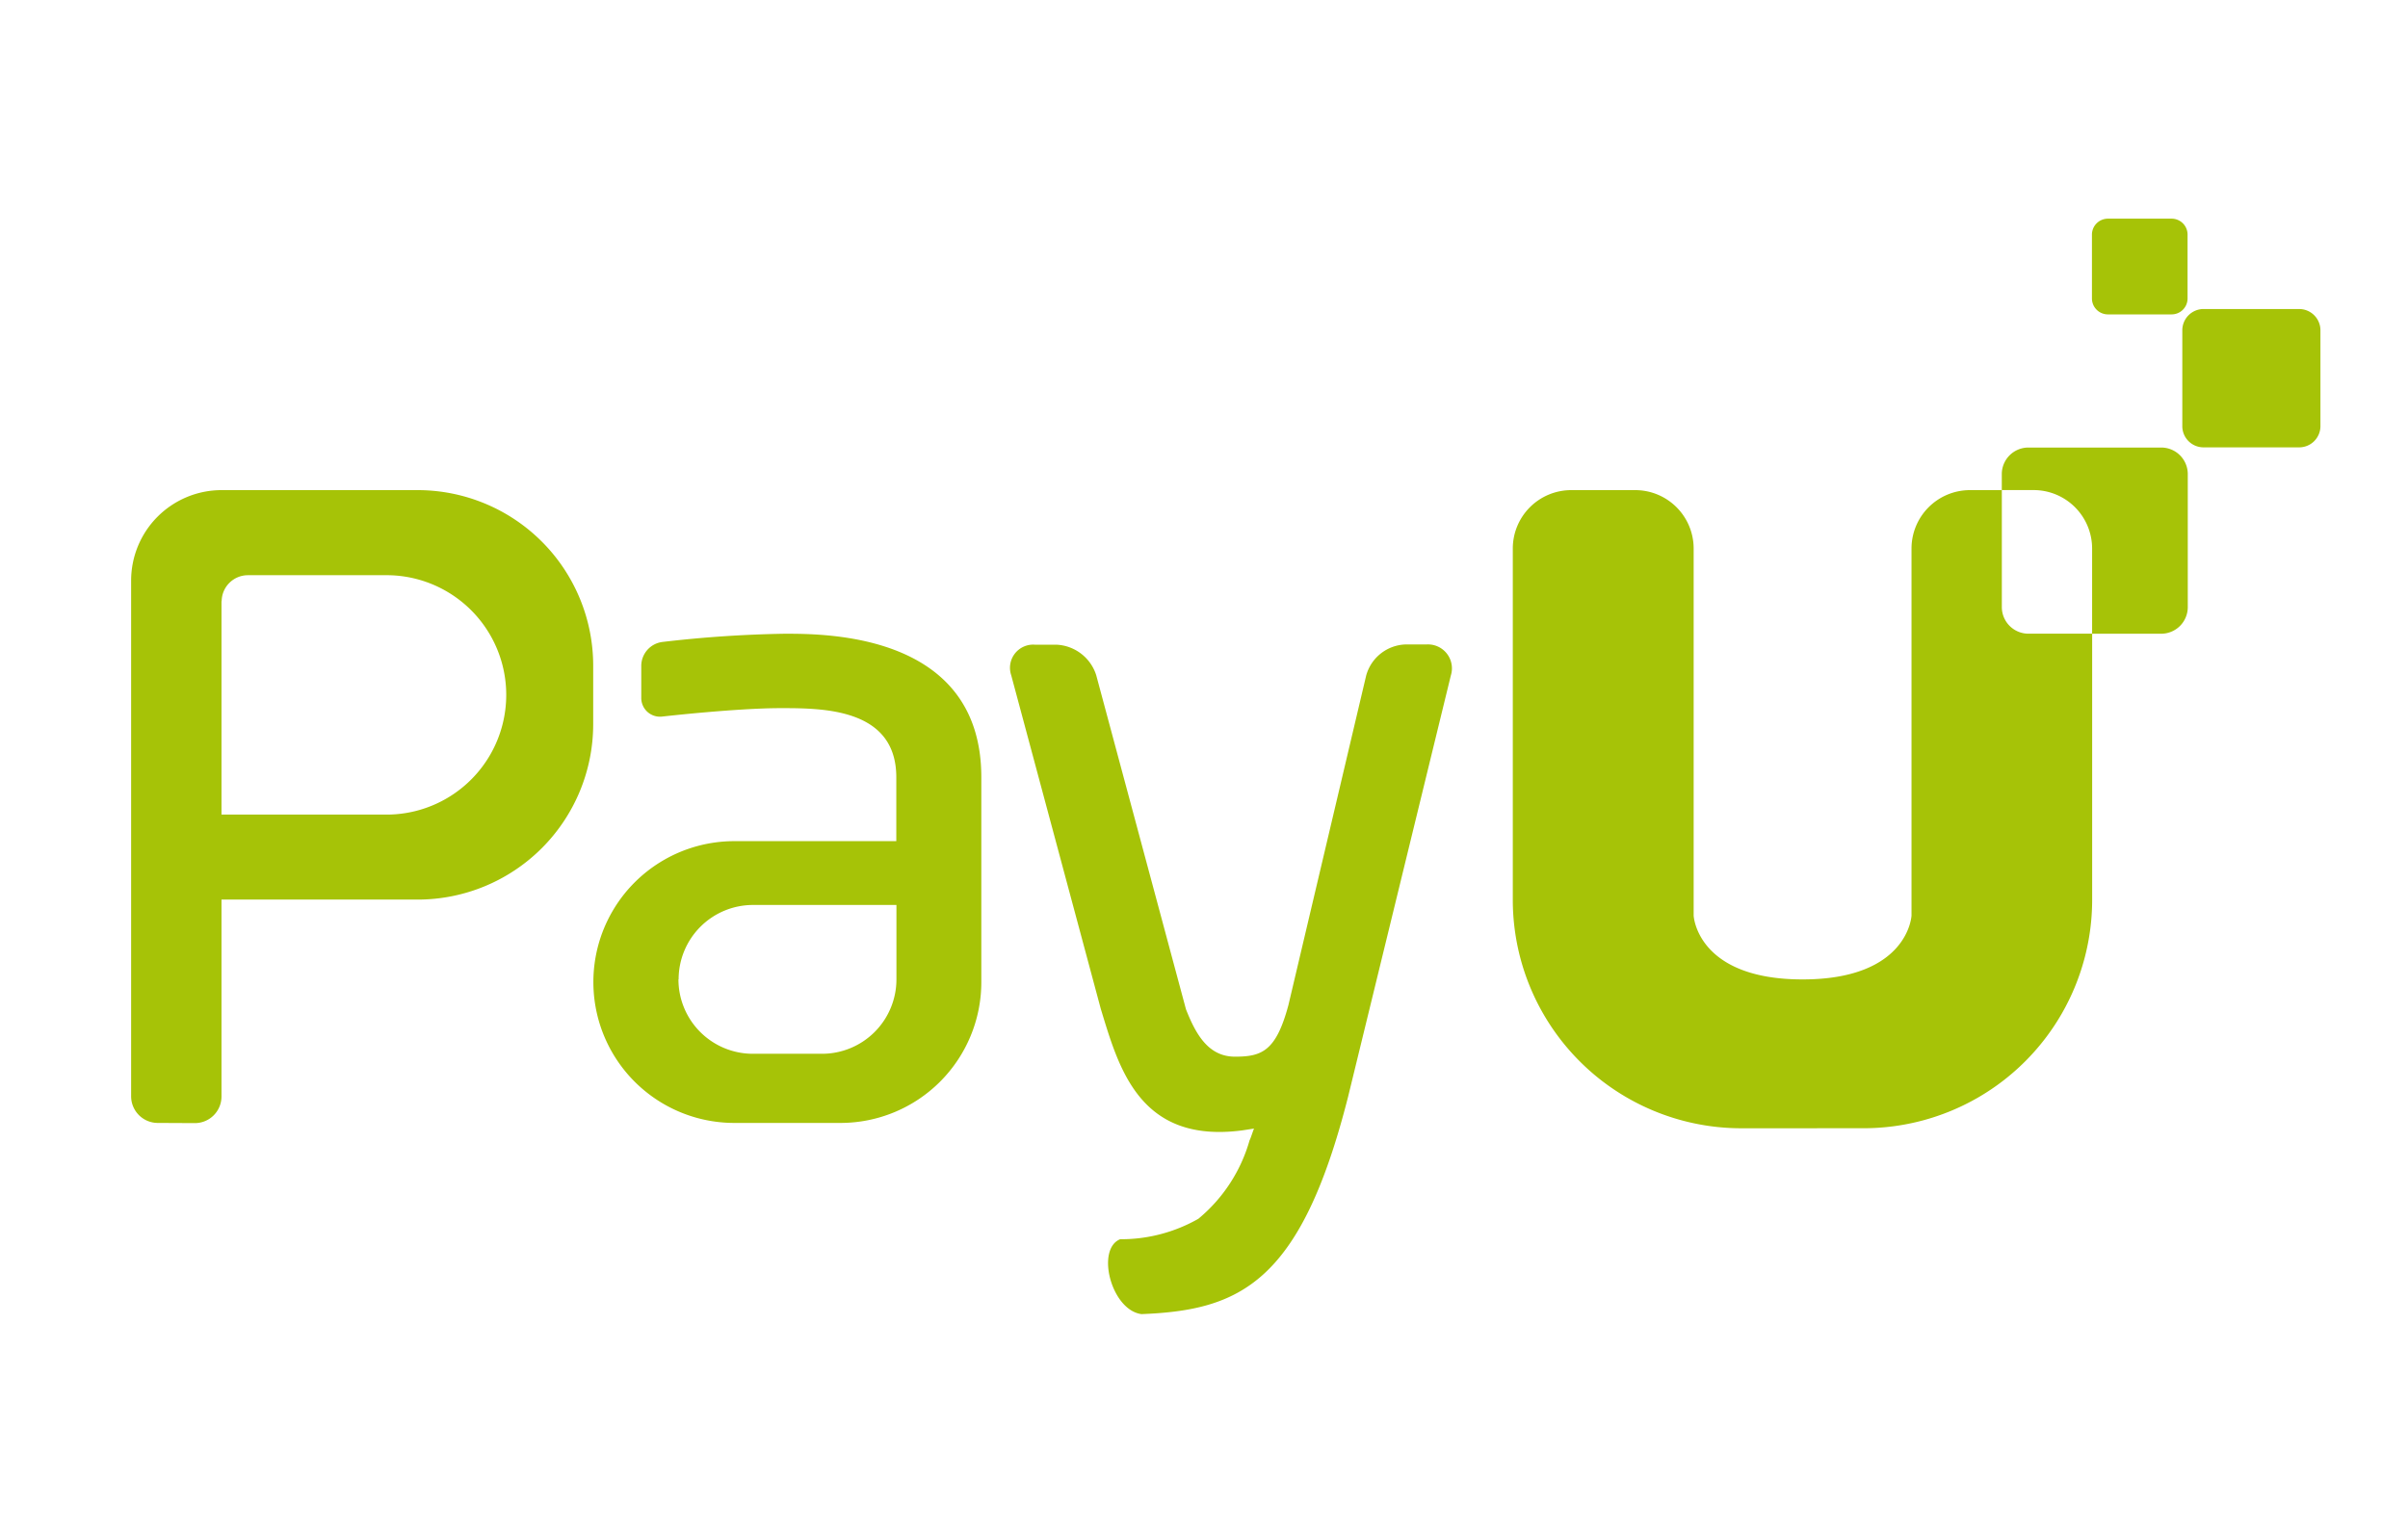 <svg xmlns="http://www.w3.org/2000/svg" width="55" height="35" viewBox="0 0 55 35">
  <g id="payU" transform="translate(-193 -1200)">
    <rect id="_55x35" data-name="55x35" width="55" height="35" transform="translate(193 1200)" fill="#fff" opacity="0"/>
    <path id="sg-integracje-payU" d="M676.235,4165.338a3.566,3.566,0,0,0,1.786-.467,3.606,3.606,0,0,0,1.172-1.8c.01,0,.085-.235.1-.261l-.276.042c-2.35.306-2.816-1.442-3.224-2.776l-2.046-7.622a.53.53,0,0,1,.539-.7h.485a1,1,0,0,1,.918.7l2.049,7.63c.222.563.506,1.083,1.12,1.083s.938-.126,1.22-1.178l1.776-7.529a.966.966,0,0,1,.9-.711h.478a.547.547,0,0,1,.556.709l-2.349,9.633c-1.081,4.25-2.472,4.869-4.717,4.958C676.029,4166.957,675.676,4165.564,676.235,4165.338Zm14.187-2.535a5.221,5.221,0,0,1-5.219-5.223v-8.022a1.335,1.335,0,0,1,1.334-1.335H688a1.335,1.335,0,0,1,1.334,1.336v8.385s.069,1.458,2.488,1.458,2.488-1.458,2.488-1.458v-8.385a1.335,1.335,0,0,1,1.333-1.336h.729v-.366a.608.608,0,0,1,.606-.607h3.036a.607.607,0,0,1,.606.607v3.04a.608.608,0,0,1-.606.607h-1.579v-1.947a1.336,1.336,0,0,0-1.333-1.335h-.729v2.674a.608.608,0,0,0,.606.607h1.457v6.076a5.22,5.22,0,0,1-5.218,5.223Zm-23-.122a3.219,3.219,0,0,1,0-6.438h3.7v-1.459c0-1.58-1.678-1.58-2.643-1.58-1.009,0-2.7.192-2.7.192a.427.427,0,0,1-.482-.434v-.732a.552.552,0,0,1,.482-.538,27.607,27.607,0,0,1,2.795-.188c.968,0,4.49,0,4.49,3.279v4.679a3.218,3.218,0,0,1-3.217,3.219Zm-1.276-3.28a1.7,1.7,0,0,0,1.7,1.7h1.579a1.7,1.7,0,0,0,1.7-1.7v-1.7h-3.277A1.7,1.7,0,0,0,666.15,4159.4Zm-11.892,3.28a.609.609,0,0,1-.609-.606V4150.29a2.067,2.067,0,0,1,2.064-2.067h4.49a4.011,4.011,0,0,1,4,4.008v1.339a4.01,4.01,0,0,1-4,4.008h-4.49v4.5a.608.608,0,0,1-.608.607Zm1.455-11.92v4.875h3.821a2.735,2.735,0,0,0,0-5.469h-3.226A.6.6,0,0,0,655.713,4150.761ZM698.431,4151.5Zm2.55-4.254a.485.485,0,0,1-.486-.486v-2.187a.487.487,0,0,1,.486-.488h2.182a.487.487,0,0,1,.487.488v2.187a.486.486,0,0,1-.487.486Zm-2.187-3.038a.365.365,0,0,1-.363-.363v-1.461a.365.365,0,0,1,.363-.363h1.458a.364.364,0,0,1,.363.363v1.461a.364.364,0,0,1-.363.363Z" transform="translate(-457.65 -2937.025)" fill="#a6c307"/>
  </g>
</svg>
